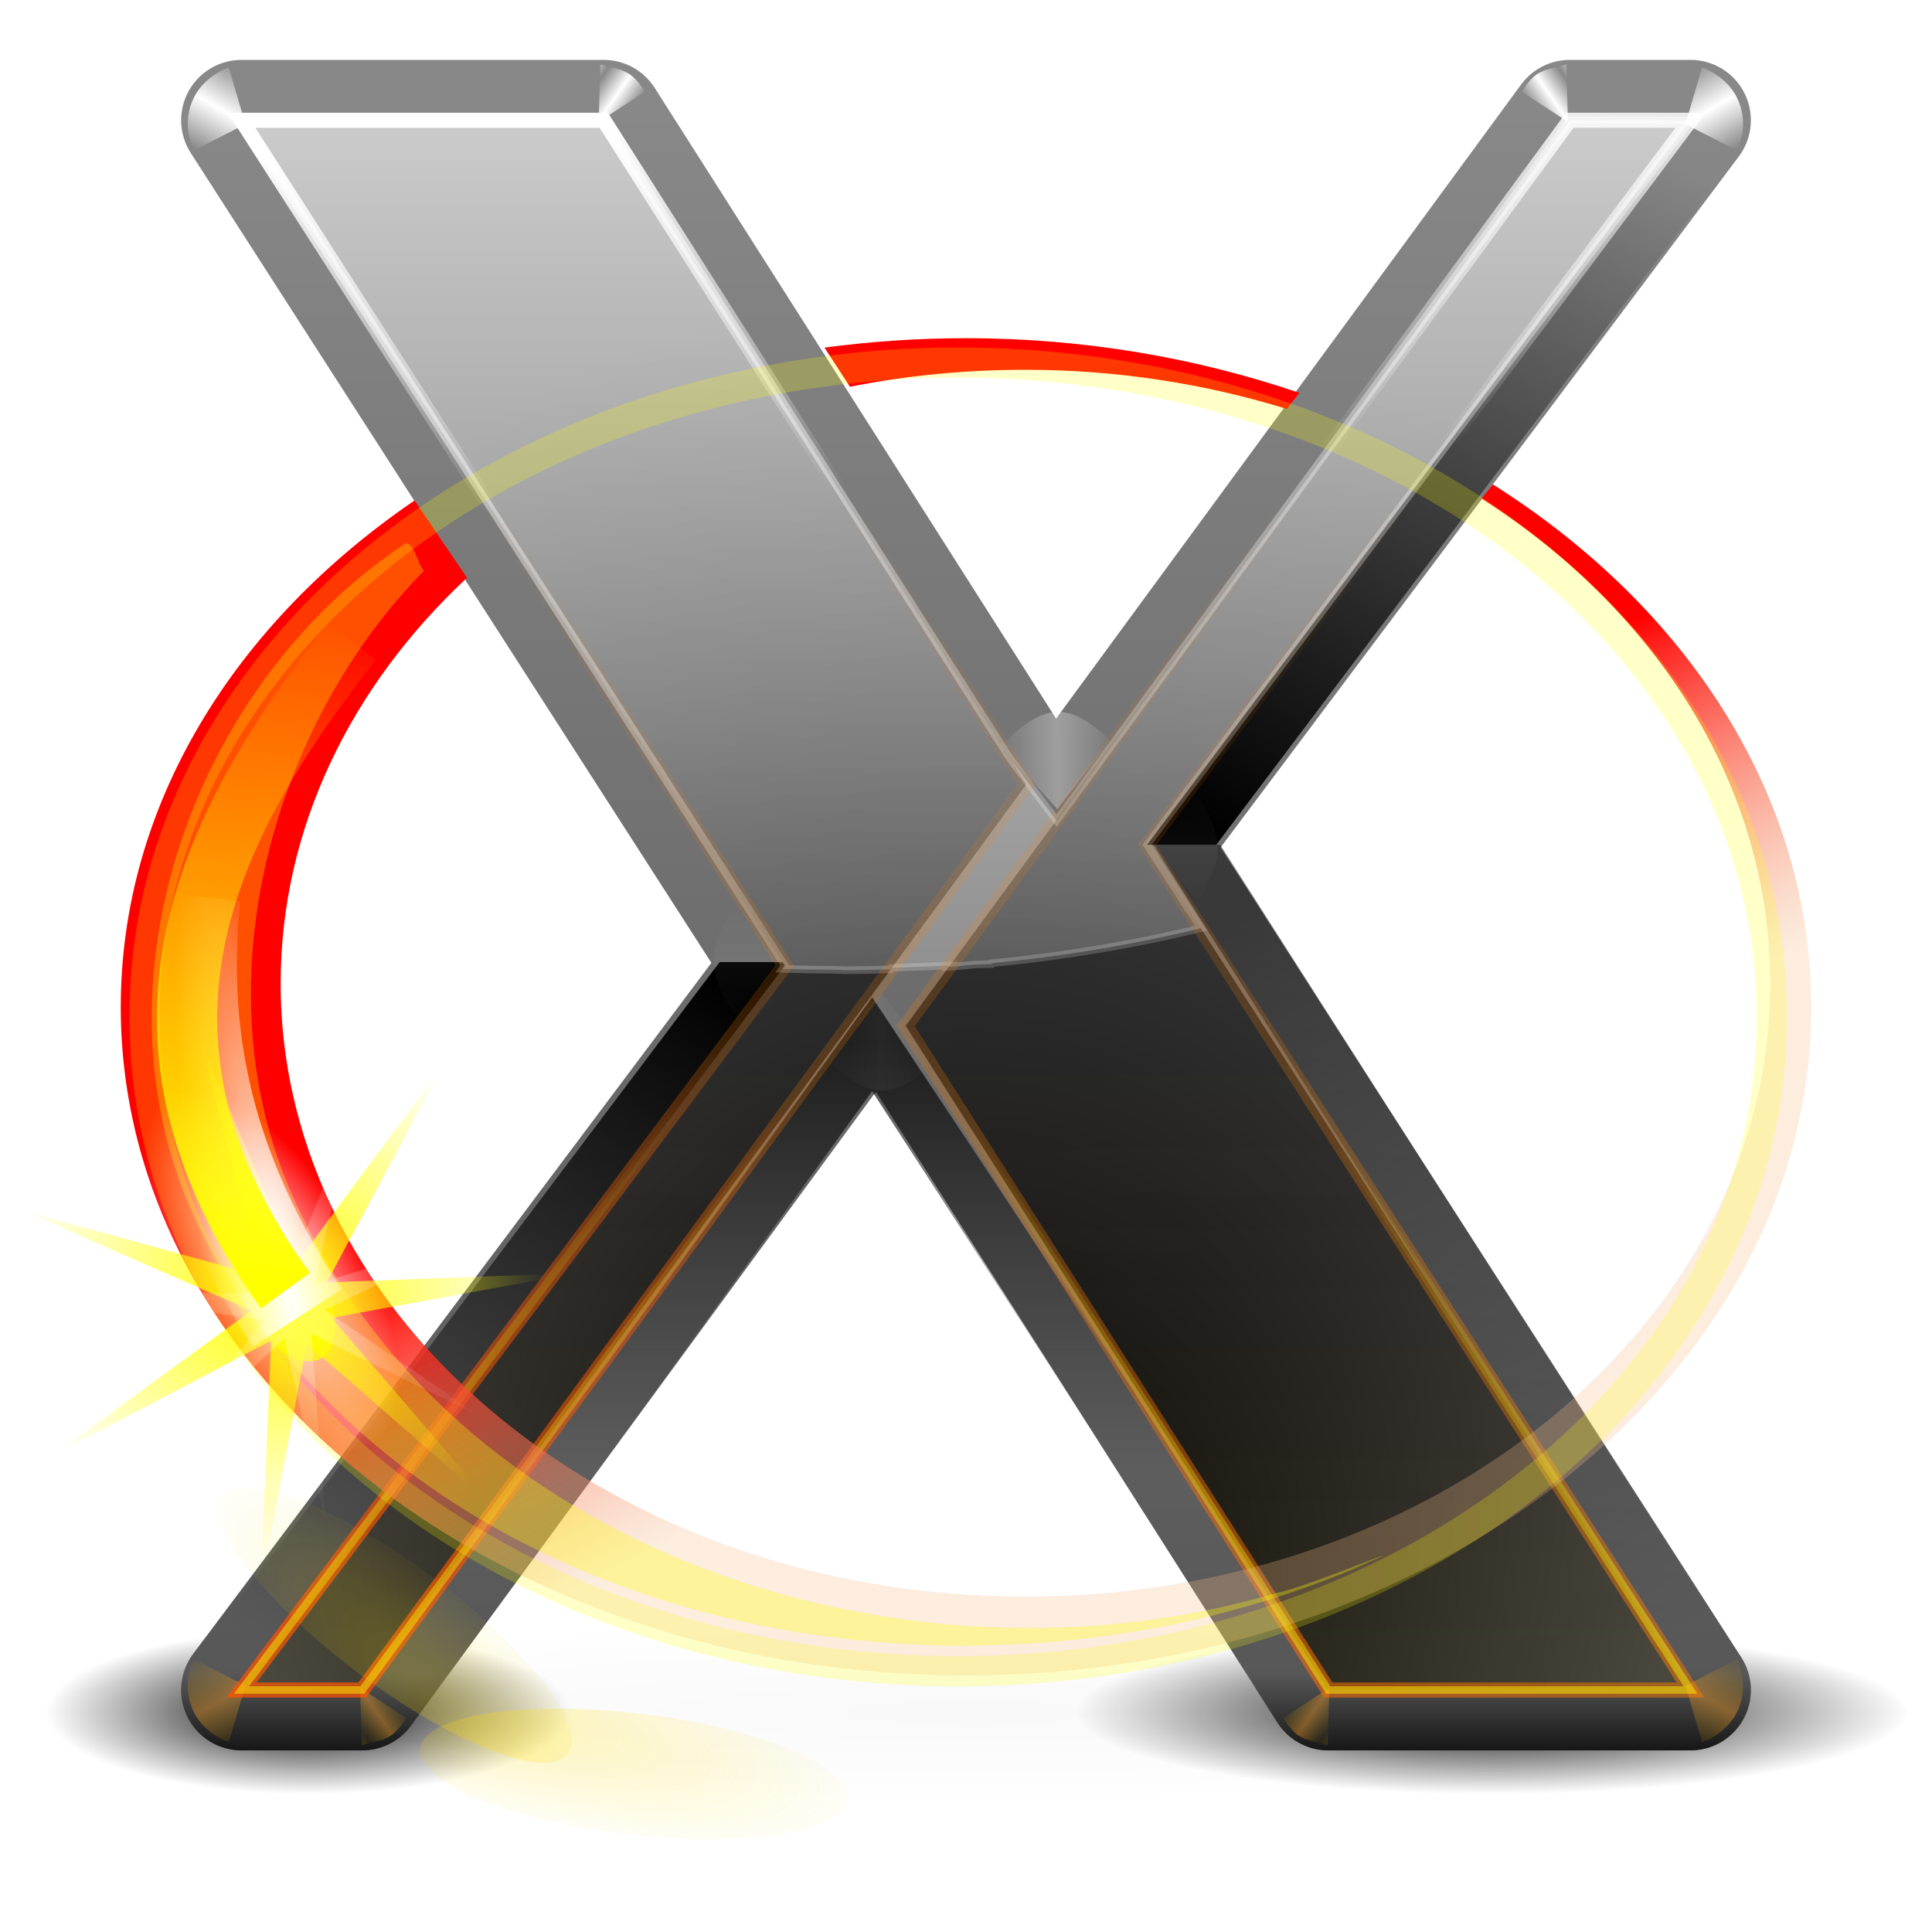 <?xml version="1.0" encoding="UTF-8" standalone="no"?>
<!-- Created with Inkscape (http://www.inkscape.org/) -->
<svg
   xmlns:dc="http://purl.org/dc/elements/1.1/"
   xmlns:cc="http://web.resource.org/cc/"
   xmlns:rdf="http://www.w3.org/1999/02/22-rdf-syntax-ns#"
   xmlns:svg="http://www.w3.org/2000/svg"
   xmlns="http://www.w3.org/2000/svg"
   xmlns:xlink="http://www.w3.org/1999/xlink"
   xmlns:sodipodi="http://sodipodi.sourceforge.net/DTD/sodipodi-0.dtd"
   xmlns:inkscape="http://www.inkscape.org/namespaces/inkscape"
   width="128"
   height="128"
   id="svg2"
   sodipodi:version="0.32"
   inkscape:version="0.45.1"
   version="1.0"
   sodipodi:docname="x.svgz"
   sodipodi:docbase="/home/david/Projects/KDE/Oxygen/kdelibs/scalable/apps"
   inkscape:output_extension="org.inkscape.output.svgz.inkscape"
   inkscape:export-filename="/home/david/Projects/KDE/Oxygen/kdelibs/16x16/apps/x.png"
   inkscape:export-xdpi="11.25"
   inkscape:export-ydpi="11.25">
  <defs
     id="defs4">
    <linearGradient
       inkscape:collect="always"
       id="linearGradient4121">
      <stop
         style="stop-color:#ff0000;stop-opacity:1;"
         offset="0"
         id="stop4123" />
      <stop
         style="stop-color:#ff0000;stop-opacity:0;"
         offset="1"
         id="stop4125" />
    </linearGradient>
    <linearGradient
       inkscape:collect="always"
       id="linearGradient4105">
      <stop
         style="stop-color:#f2bb88;stop-opacity:0.271"
         offset="0"
         id="stop4107" />
      <stop
         style="stop-color:#ff0000;stop-opacity:1"
         offset="1"
         id="stop4109" />
    </linearGradient>
    <linearGradient
       inkscape:collect="always"
       id="linearGradient4063">
      <stop
         style="stop-color:#ffdd00;stop-opacity:1;"
         offset="0"
         id="stop4065" />
      <stop
         style="stop-color:#ffdd00;stop-opacity:0;"
         offset="1"
         id="stop4067" />
    </linearGradient>
    <linearGradient
       inkscape:collect="always"
       id="linearGradient3951">
      <stop
         style="stop-color:#000000;stop-opacity:1;"
         offset="0"
         id="stop3953" />
      <stop
         style="stop-color:#000000;stop-opacity:0;"
         offset="1"
         id="stop3955" />
    </linearGradient>
    <linearGradient
       inkscape:collect="always"
       id="linearGradient3886">
      <stop
         style="stop-color:#000000;stop-opacity:1;"
         offset="0"
         id="stop3888" />
      <stop
         style="stop-color:#000000;stop-opacity:0;"
         offset="1"
         id="stop3890" />
    </linearGradient>
    <linearGradient
       inkscape:collect="always"
       id="linearGradient3638">
      <stop
         style="stop-color:#000000;stop-opacity:1;"
         offset="0"
         id="stop3640" />
      <stop
         style="stop-color:#000000;stop-opacity:0;"
         offset="1"
         id="stop3642" />
    </linearGradient>
    <linearGradient
       inkscape:collect="always"
       id="linearGradient3623">
      <stop
         style="stop-color:#000000;stop-opacity:1;"
         offset="0"
         id="stop3625" />
      <stop
         style="stop-color:#000000;stop-opacity:0;"
         offset="1"
         id="stop3627" />
    </linearGradient>
    <linearGradient
       inkscape:collect="always"
       id="linearGradient3556">
      <stop
         style="stop-color:#000000;stop-opacity:1;"
         offset="0"
         id="stop3558" />
      <stop
         style="stop-color:#000000;stop-opacity:0;"
         offset="1"
         id="stop3560" />
    </linearGradient>
    <linearGradient
       id="linearGradient3546">
      <stop
         style="stop-color:#ffffff;stop-opacity:1;"
         offset="0"
         id="stop3548" />
      <stop
         style="stop-color:#ffffff;stop-opacity:0;"
         offset="1"
         id="stop3550" />
    </linearGradient>
    <linearGradient
       inkscape:collect="always"
       id="linearGradient3520">
      <stop
         style="stop-color:#ffff00;stop-opacity:1;"
         offset="0"
         id="stop3522" />
      <stop
         style="stop-color:#ffff00;stop-opacity:0;"
         offset="1"
         id="stop3524" />
    </linearGradient>
    <linearGradient
       id="linearGradient3360">
      <stop
         style="stop-color:#ffffff;stop-opacity:1;"
         offset="0"
         id="stop3362" />
      <stop
         style="stop-color:#ffffff;stop-opacity:0;"
         offset="1"
         id="stop3364" />
    </linearGradient>
    <linearGradient
       inkscape:collect="always"
       id="linearGradient3350">
      <stop
         style="stop-color:#ffffff;stop-opacity:1;"
         offset="0"
         id="stop3352" />
      <stop
         style="stop-color:#ffffff;stop-opacity:0;"
         offset="1"
         id="stop3354" />
    </linearGradient>
    <linearGradient
       inkscape:collect="always"
       id="linearGradient3326">
      <stop
         style="stop-color:#ffff00;stop-opacity:1;"
         offset="0"
         id="stop3328" />
      <stop
         style="stop-color:#ffff00;stop-opacity:0;"
         offset="1"
         id="stop3330" />
    </linearGradient>
    <linearGradient
       inkscape:collect="always"
       id="linearGradient3316">
      <stop
         style="stop-color:#ffffff;stop-opacity:1;"
         offset="0"
         id="stop3318" />
      <stop
         style="stop-color:#ffffff;stop-opacity:0;"
         offset="1"
         id="stop3320" />
    </linearGradient>
    <linearGradient
       inkscape:collect="always"
       id="linearGradient3243">
      <stop
         style="stop-color:#ffff00;stop-opacity:1;"
         offset="0"
         id="stop3245" />
      <stop
         style="stop-color:#ffff00;stop-opacity:0;"
         offset="1"
         id="stop3247" />
    </linearGradient>
    <linearGradient
       inkscape:collect="always"
       id="linearGradient3353">
      <stop
         style="stop-color:#ffdd00;stop-opacity:1"
         offset="0"
         id="stop3355" />
      <stop
         style="stop-color:#ff7e00;stop-opacity:0;"
         offset="1"
         id="stop3357" />
    </linearGradient>
    <linearGradient
       inkscape:collect="always"
       id="linearGradient3343">
      <stop
         style="stop-color:#ffff00;stop-opacity:1;"
         offset="0"
         id="stop3345" />
      <stop
         style="stop-color:#ffff00;stop-opacity:0;"
         offset="1"
         id="stop3347" />
    </linearGradient>
    <linearGradient
       id="linearGradient3337">
      <stop
         id="stop3339"
         offset="0"
         style="stop-color:#ffa429;stop-opacity:1;" />
      <stop
         id="stop3341"
         offset="1"
         style="stop-color:#cc9800;stop-opacity:0.152;" />
    </linearGradient>
    <linearGradient
       inkscape:collect="always"
       id="linearGradient3321">
      <stop
         style="stop-color:#ff7e00;stop-opacity:1;"
         offset="0"
         id="stop3323" />
      <stop
         style="stop-color:#ff7e00;stop-opacity:0;"
         offset="1"
         id="stop3325" />
    </linearGradient>
    <linearGradient
       inkscape:collect="always"
       id="linearGradient3299">
      <stop
         style="stop-color:#ffffff;stop-opacity:1;"
         offset="0"
         id="stop3301" />
      <stop
         style="stop-color:#ffffff;stop-opacity:0;"
         offset="1"
         id="stop3303" />
    </linearGradient>
    <linearGradient
       inkscape:collect="always"
       id="linearGradient3212">
      <stop
         style="stop-color:#ffffff;stop-opacity:1;"
         offset="0"
         id="stop3214" />
      <stop
         style="stop-color:#ffffff;stop-opacity:0;"
         offset="1"
         id="stop3216" />
    </linearGradient>
    <linearGradient
       inkscape:collect="always"
       id="linearGradient3202">
      <stop
         style="stop-color:#ffffff;stop-opacity:1;"
         offset="0"
         id="stop3204" />
      <stop
         style="stop-color:#ffffff;stop-opacity:0;"
         offset="1"
         id="stop3206" />
    </linearGradient>
    <linearGradient
       id="linearGradient3189">
      <stop
         id="stop3191"
         offset="0"
         style="stop-color:#555555;stop-opacity:1" />
      <stop
         id="stop3193"
         offset="1"
         style="stop-color:#888888;stop-opacity:1" />
    </linearGradient>
    <linearGradient
       inkscape:collect="always"
       id="linearGradient3167">
      <stop
         style="stop-color:#000000;stop-opacity:1"
         offset="0"
         id="stop3169" />
      <stop
         style="stop-color:#555555;stop-opacity:1"
         offset="1"
         id="stop3171" />
    </linearGradient>
    <linearGradient
       y2="269.494"
       x2="657.653"
       y1="235.149"
       x1="319.208"
       gradientUnits="userSpaceOnUse"
       id="LO">
      <stop
         id="stop2167"
         style="stop-color:#e54c18" />
      <stop
         id="stop2169"
         offset="1"
         style="stop-color:#fec350" />
    </linearGradient>
    <linearGradient
       inkscape:collect="always"
       xlink:href="#linearGradient3202"
       id="linearGradient3208"
       x1="81.958"
       y1="7.506"
       x2="81.958"
       y2="100.743"
       gradientUnits="userSpaceOnUse" />
    <filter
       inkscape:collect="always"
       x="-0.176"
       width="1.352"
       y="-0.122"
       height="1.244"
       id="filter3228">
      <feGaussianBlur
         inkscape:collect="always"
         stdDeviation="0.28"
         id="feGaussianBlur3230" />
    </filter>
    <filter
       inkscape:collect="always"
       id="filter3307">
      <feGaussianBlur
         inkscape:collect="always"
         stdDeviation="0.192"
         id="feGaussianBlur3309" />
    </filter>
    <filter
       inkscape:collect="always"
       id="filter3317">
      <feGaussianBlur
         inkscape:collect="always"
         stdDeviation="0.101"
         id="feGaussianBlur3319" />
    </filter>
    <filter
       inkscape:collect="always"
       id="filter3333">
      <feGaussianBlur
         inkscape:collect="always"
         stdDeviation="0.502"
         id="feGaussianBlur3335" />
    </filter>
    <filter
       inkscape:collect="always"
       id="filter3361">
      <feGaussianBlur
         inkscape:collect="always"
         stdDeviation="2"
         id="feGaussianBlur3363" />
    </filter>
    <filter
       inkscape:collect="always"
       id="filter3230">
      <feGaussianBlur
         inkscape:collect="always"
         stdDeviation="2.006"
         id="feGaussianBlur3232" />
    </filter>
    <filter
       inkscape:collect="always"
       id="filter3287">
      <feGaussianBlur
         inkscape:collect="always"
         stdDeviation="0.317"
         id="feGaussianBlur3289" />
    </filter>
    <filter
       inkscape:collect="always"
       x="-0.181"
       width="1.362"
       y="-0.178"
       height="1.356"
       id="filter3312">
      <feGaussianBlur
         inkscape:collect="always"
         stdDeviation="0.74"
         id="feGaussianBlur3314" />
    </filter>
    <filter
       inkscape:collect="always"
       id="filter3342">
      <feGaussianBlur
         inkscape:collect="always"
         stdDeviation="0.496"
         id="feGaussianBlur3344" />
    </filter>
    <filter
       inkscape:collect="always"
       x="-0.102"
       width="1.205"
       y="-0.042"
       height="1.085"
       id="filter3408">
      <feGaussianBlur
         inkscape:collect="always"
         stdDeviation="0.619"
         id="feGaussianBlur3410" />
    </filter>
    <filter
       inkscape:collect="always"
       x="-0.159"
       width="1.319"
       y="-0.051"
       height="1.101"
       id="filter3516">
      <feGaussianBlur
         inkscape:collect="always"
         stdDeviation="0.991"
         id="feGaussianBlur3518" />
    </filter>
    <filter
       inkscape:collect="always"
       id="filter3534">
      <feGaussianBlur
         inkscape:collect="always"
         stdDeviation="0.505"
         id="feGaussianBlur3536" />
    </filter>
    <linearGradient
       inkscape:collect="always"
       xlink:href="#linearGradient3189"
       id="linearGradient3814"
       gradientUnits="userSpaceOnUse"
       x1="85.425"
       y1="124.005"
       x2="85.425"
       y2="15.142" />
    <linearGradient
       inkscape:collect="always"
       xlink:href="#linearGradient3638"
       id="linearGradient3816"
       gradientUnits="userSpaceOnUse"
       x1="43.611"
       y1="124"
       x2="43.611"
       y2="118.953" />
    <linearGradient
       inkscape:collect="always"
       xlink:href="#linearGradient3623"
       id="linearGradient3818"
       gradientUnits="userSpaceOnUse"
       x1="56.486"
       y1="76.955"
       x2="56.486"
       y2="105.692" />
    <linearGradient
       inkscape:collect="always"
       xlink:href="#linearGradient3556"
       id="linearGradient3820"
       gradientUnits="userSpaceOnUse"
       gradientTransform="matrix(-1,0,0,-1,128.259,135.773)"
       x1="81.879"
       y1="64"
       x2="112.194"
       y2="19.692" />
    <linearGradient
       inkscape:collect="always"
       xlink:href="#linearGradient3556"
       id="linearGradient3822"
       gradientUnits="userSpaceOnUse"
       x1="83.433"
       y1="65.296"
       x2="112.453"
       y2="19.692" />
    <radialGradient
       inkscape:collect="always"
       xlink:href="#linearGradient3167"
       id="radialGradient3824"
       gradientUnits="userSpaceOnUse"
       gradientTransform="matrix(1.346,0,0,1.458,-22.113,-31.12)"
       cx="64"
       cy="87.593"
       fx="64"
       fy="103.24"
       r="48" />
    <linearGradient
       inkscape:collect="always"
       xlink:href="#linearGradient3202"
       id="linearGradient3826"
       gradientUnits="userSpaceOnUse"
       x1="81.958"
       y1="7.506"
       x2="81.958"
       y2="100.743" />
    <linearGradient
       inkscape:collect="always"
       xlink:href="#linearGradient3212"
       id="linearGradient3828"
       gradientUnits="userSpaceOnUse"
       gradientTransform="translate(0.259,0.259)"
       spreadMethod="reflect"
       x1="16"
       y1="15.968"
       x2="17.579"
       y2="13.233" />
    <linearGradient
       inkscape:collect="always"
       xlink:href="#linearGradient3337"
       id="linearGradient3830"
       gradientUnits="userSpaceOnUse"
       gradientTransform="translate(0.259,105.457)"
       spreadMethod="reflect"
       x1="16"
       y1="15.968"
       x2="17.579"
       y2="13.233" />
    <linearGradient
       inkscape:collect="always"
       xlink:href="#linearGradient3337"
       id="linearGradient3832"
       gradientUnits="userSpaceOnUse"
       gradientTransform="translate(0.259,0.259)"
       spreadMethod="reflect"
       x1="16"
       y1="15.968"
       x2="17.579"
       y2="13.233" />
    <linearGradient
       inkscape:collect="always"
       xlink:href="#linearGradient3212"
       id="linearGradient3834"
       gradientUnits="userSpaceOnUse"
       gradientTransform="translate(90.259,0.259)"
       spreadMethod="reflect"
       x1="16"
       y1="15.968"
       x2="17.579"
       y2="13.233" />
    <linearGradient
       inkscape:collect="always"
       xlink:href="#linearGradient3337"
       id="linearGradient3836"
       gradientUnits="userSpaceOnUse"
       gradientTransform="translate(0.259,105.457)"
       spreadMethod="reflect"
       x1="16"
       y1="15.968"
       x2="16.636"
       y2="14.624" />
    <linearGradient
       inkscape:collect="always"
       xlink:href="#linearGradient3212"
       id="linearGradient3838"
       gradientUnits="userSpaceOnUse"
       gradientTransform="translate(0.259,105.457)"
       spreadMethod="reflect"
       x1="16"
       y1="15.968"
       x2="16.636"
       y2="14.624" />
    <linearGradient
       inkscape:collect="always"
       xlink:href="#linearGradient3212"
       id="linearGradient3840"
       gradientUnits="userSpaceOnUse"
       gradientTransform="translate(0.259,105.457)"
       spreadMethod="reflect"
       x1="16"
       y1="15.968"
       x2="16.636"
       y2="14.624" />
    <linearGradient
       inkscape:collect="always"
       xlink:href="#linearGradient3337"
       id="linearGradient3842"
       gradientUnits="userSpaceOnUse"
       gradientTransform="translate(0.259,105.457)"
       spreadMethod="reflect"
       x1="16"
       y1="15.968"
       x2="16.636"
       y2="14.624" />
    <linearGradient
       inkscape:collect="always"
       xlink:href="#linearGradient3212"
       id="linearGradient3844"
       gradientUnits="userSpaceOnUse"
       gradientTransform="translate(0.259,0.259)"
       spreadMethod="reflect"
       x1="16"
       y1="15.968"
       x2="17.579"
       y2="13.233" />
    <linearGradient
       inkscape:collect="always"
       xlink:href="#linearGradient3212"
       id="linearGradient3846"
       gradientUnits="userSpaceOnUse"
       gradientTransform="translate(0.259,0.259)"
       spreadMethod="reflect"
       x1="16"
       y1="15.968"
       x2="17.579"
       y2="13.233" />
    <linearGradient
       inkscape:collect="always"
       xlink:href="#linearGradient3212"
       id="linearGradient3848"
       gradientUnits="userSpaceOnUse"
       gradientTransform="translate(0.259,0.259)"
       spreadMethod="reflect"
       x1="16"
       y1="15.968"
       x2="17.579"
       y2="13.233" />
    <linearGradient
       inkscape:collect="always"
       xlink:href="#linearGradient3212"
       id="linearGradient3850"
       gradientUnits="userSpaceOnUse"
       gradientTransform="translate(0.259,0.259)"
       spreadMethod="reflect"
       x1="16"
       y1="15.968"
       x2="17.579"
       y2="13.233" />
    <linearGradient
       inkscape:collect="always"
       xlink:href="#linearGradient3299"
       id="linearGradient3852"
       gradientUnits="userSpaceOnUse"
       x1="30.834"
       y1="17.36"
       x2="60.632"
       y2="106.235" />
    <linearGradient
       inkscape:collect="always"
       xlink:href="#linearGradient3321"
       id="linearGradient3854"
       gradientUnits="userSpaceOnUse"
       x1="102.552"
       y1="118.526"
       x2="102.552"
       y2="41.568" />
    <linearGradient
       inkscape:collect="always"
       xlink:href="#linearGradient3343"
       id="linearGradient3856"
       gradientUnits="userSpaceOnUse"
       x1="48.657"
       y1="118.526"
       x2="49.952"
       y2="81.728" />
    <linearGradient
       inkscape:collect="always"
       xlink:href="#linearGradient3353"
       id="linearGradient3858"
       gradientUnits="userSpaceOnUse"
       x1="64"
       y1="118.008"
       x2="64"
       y2="75.773" />
    <linearGradient
       inkscape:collect="always"
       xlink:href="#linearGradient4105"
       id="linearGradient3860"
       gradientUnits="userSpaceOnUse"
       x1="27.194"
       y1="119.031"
       x2="15.896"
       y2="97.502" />
    <radialGradient
       inkscape:collect="always"
       xlink:href="#linearGradient3316"
       id="radialGradient3862"
       gradientUnits="userSpaceOnUse"
       gradientTransform="matrix(1,0,0,1.593,0,-56.735)"
       cx="19.563"
       cy="95.741"
       fx="19.563"
       fy="95.741"
       r="3.498" />
    <radialGradient
       inkscape:collect="always"
       xlink:href="#linearGradient3243"
       id="radialGradient3864"
       gradientUnits="userSpaceOnUse"
       gradientTransform="matrix(1.473,-2.6007142e-8,7.9637416e-8,2.345,-9.238,-130.419)"
       cx="19.542"
       cy="97.869"
       fx="19.542"
       fy="97.869"
       r="3.498" />
    <radialGradient
       inkscape:collect="always"
       xlink:href="#linearGradient3326"
       id="radialGradient3866"
       gradientUnits="userSpaceOnUse"
       cx="18.456"
       cy="93.598"
       fx="18.456"
       fy="93.598"
       r="24.027" />
    <radialGradient
       inkscape:collect="always"
       xlink:href="#linearGradient3360"
       id="radialGradient3868"
       gradientUnits="userSpaceOnUse"
       gradientTransform="matrix(0.983,-0.186,1.037,5.468,-88.186,-370.169)"
       cx="19.052"
       cy="85.399"
       fx="19.052"
       fy="85.399"
       r="5.25" />
    <radialGradient
       inkscape:collect="always"
       xlink:href="#linearGradient3350"
       id="radialGradient3870"
       gradientUnits="userSpaceOnUse"
       cx="20.33"
       cy="95.471"
       fx="20.33"
       fy="95.471"
       r="24.78" />
    <linearGradient
       inkscape:collect="always"
       xlink:href="#linearGradient3520"
       id="linearGradient3876"
       gradientUnits="userSpaceOnUse"
       x1="17.857"
       y1="92.761"
       x2="20.915"
       y2="48.526" />
    <linearGradient
       inkscape:collect="always"
       xlink:href="#linearGradient3546"
       id="linearGradient3878"
       gradientUnits="userSpaceOnUse"
       x1="52.553"
       y1="15.5"
       x2="54.366"
       y2="40.542" />
    <linearGradient
       inkscape:collect="always"
       xlink:href="#linearGradient3886"
       id="linearGradient3892"
       x1="81.879"
       y1="60.372"
       x2="109.949"
       y2="108.992"
       gradientUnits="userSpaceOnUse" />
    <filter
       inkscape:collect="always"
       id="filter3900">
      <feGaussianBlur
         inkscape:collect="always"
         stdDeviation="2.572"
         id="feGaussianBlur3902" />
    </filter>
    <radialGradient
       inkscape:collect="always"
       xlink:href="#linearGradient3951"
       id="radialGradient3957"
       cx="22.543"
       cy="114.008"
       fx="22.543"
       fy="114.008"
       r="17.36"
       gradientTransform="matrix(1,0,0,0.313,0,78.274)"
       gradientUnits="userSpaceOnUse" />
    <filter
       inkscape:collect="always"
       x="-0.095"
       width="1.191"
       y="-0.304"
       height="1.609"
       id="filter4003">
      <feGaussianBlur
         inkscape:collect="always"
         stdDeviation="1.38"
         id="feGaussianBlur4005" />
    </filter>
    <radialGradient
       inkscape:collect="always"
       xlink:href="#linearGradient3951"
       id="radialGradient4009"
       gradientUnits="userSpaceOnUse"
       gradientTransform="matrix(1,0,0,0.313,0,78.274)"
       cx="22.543"
       cy="114.008"
       fx="22.543"
       fy="114.008"
       r="17.36" />
    <radialGradient
       inkscape:collect="always"
       xlink:href="#linearGradient3951"
       id="radialGradient4013"
       gradientUnits="userSpaceOnUse"
       gradientTransform="matrix(1.159,0,0,0.363,-3.586,72.59)"
       cx="22.543"
       cy="114.008"
       fx="22.543"
       fy="114.008"
       r="17.36" />
    <radialGradient
       inkscape:collect="always"
       xlink:href="#linearGradient4063"
       id="radialGradient4069"
       cx="-15.277"
       cy="57.059"
       fx="-15.277"
       fy="57.059"
       r="19.174"
       gradientTransform="matrix(1.88,0.262,-7.6910729e-2,0.508,14.007,37.463)"
       gradientUnits="userSpaceOnUse" />
    <filter
       inkscape:collect="always"
       x="-0.113"
       width="1.226"
       y="-0.386"
       height="1.772"
       id="filter4087">
      <feGaussianBlur
         inkscape:collect="always"
         stdDeviation="1.795"
         id="feGaussianBlur4089" />
    </filter>
    <radialGradient
       inkscape:collect="always"
       xlink:href="#linearGradient4063"
       id="radialGradient4093"
       gradientUnits="userSpaceOnUse"
       gradientTransform="matrix(1.88,0.262,-7.6910729e-2,0.508,14.007,37.463)"
       cx="-15.277"
       cy="57.059"
       fx="-15.277"
       fy="57.059"
       r="19.174" />
    <linearGradient
       inkscape:collect="always"
       xlink:href="#linearGradient4121"
       id="linearGradient4127"
       x1="22.5"
       y1="115.25"
       x2="45.526"
       y2="75.984"
       gradientUnits="userSpaceOnUse" />
  </defs>
  <sodipodi:namedview
     id="base"
     pagecolor="#eeeeee"
     bordercolor="#666666"
     borderopacity="1.0"
     gridtolerance="10000"
     guidetolerance="10"
     objecttolerance="10"
     inkscape:pageopacity="0"
     inkscape:pageshadow="2"
     inkscape:zoom="0.5"
     inkscape:cx="64"
     inkscape:cy="64"
     inkscape:document-units="px"
     inkscape:current-layer="g3912"
     width="128px"
     height="128px"
     showgrid="false"
     gridempspacing="2"
     gridspacingy="4px"
     gridspacingx="4px"
     inkscape:window-width="783"
     inkscape:window-height="603"
     inkscape:window-x="10"
     inkscape:window-y="13"
     showborder="false" />
  <g
     inkscape:label="Layer 1"
     inkscape:groupmode="layer"
     id="layer1">
    <path
       sodipodi:type="arc"
       style="opacity:0.158;fill:url(#radialGradient4013);fill-opacity:1;stroke:none;stroke-width:2;stroke-linejoin:round;stroke-miterlimit:4;stroke-dasharray:none;stroke-opacity:0.271;filter:url(#filter4003)"
       id="path4011"
       sodipodi:cx="22.542511"
       sodipodi:cy="114.00809"
       sodipodi:rx="17.360323"
       sodipodi:ry="5.4412956"
       d="M 39.903 114.008 A 17.36 5.441 0 1 1  5.182,114.008 A 17.36 5.441 0 1 1  39.903 114.008 z"
       transform="matrix(3.567,0,0,1,-15.895,-0.518)" />
    <path
       transform="matrix(1.59,0,0,1,63.018,-0.518)"
       d="M 39.903 114.008 A 17.36 5.441 0 1 1  5.182,114.008 A 17.36 5.441 0 1 1  39.903 114.008 z"
       sodipodi:ry="5.4412956"
       sodipodi:rx="17.360323"
       sodipodi:cy="114.00809"
       sodipodi:cx="22.542511"
       id="path4007"
       style="opacity:1;fill:url(#radialGradient4009);fill-opacity:1;stroke:none;stroke-width:2;stroke-linejoin:round;stroke-miterlimit:4;stroke-dasharray:none;stroke-opacity:0.271;filter:url(#filter4003)"
       sodipodi:type="arc" />
    <path
       sodipodi:type="arc"
       style="opacity:1;fill:url(#radialGradient3957);fill-opacity:1;stroke:none;stroke-width:2;stroke-linejoin:round;stroke-miterlimit:4;stroke-dasharray:none;stroke-opacity:0.271;filter:url(#filter4003)"
       id="path3949"
       sodipodi:cx="22.542511"
       sodipodi:cy="114.00809"
       sodipodi:rx="17.360323"
       sodipodi:ry="5.4412956"
       d="M 39.903 114.008 A 17.36 5.441 0 1 1  5.182,114.008 A 17.36 5.441 0 1 1  39.903 114.008 z"
       transform="translate(-2.073,-0.518)" />
    <g
       id="g3646"
       transform="translate(0,-8.032)">
      <g
         id="g3912">
        <path
           id="path3175"
           d="M 16,16 L 52,72 L 16,120 L 24,120 L 68,60 L 40,16 L 16,16 z M 104,16 L 60,76 L 88,120 L 112,120 L 76,64 L 112,16 L 104,16 z "
           style="fill:none;fill-opacity:1;fill-rule:evenodd;stroke:url(#linearGradient3814);stroke-width:8;stroke-linecap:butt;stroke-linejoin:round;stroke-miterlimit:4;stroke-dasharray:none;stroke-opacity:1" />
        <path
           transform="translate(0,8.032)"
           id="path3884"
           d="M 80.842,55.968 L 116.081,111.158 L 111.676,111.935 L 76.437,55.968 L 80.842,55.968 z "
           style="fill:url(#linearGradient3892);fill-rule:evenodd;stroke:none;stroke-width:1px;stroke-linecap:butt;stroke-linejoin:miter;stroke-opacity:1;fill-opacity:1.0;opacity:0.489" />
        <path
           style="opacity:0.732;fill:none;fill-opacity:1;fill-rule:evenodd;stroke:url(#linearGradient3816);stroke-width:8;stroke-linecap:butt;stroke-linejoin:round;stroke-miterlimit:4;stroke-dasharray:none;stroke-opacity:1"
           d="M 17.562,117.906 L 16,120 L 24,120 L 25.531,117.906 L 17.562,117.906 z M 86.656,117.906 L 88,120 L 112,120 L 110.656,117.906 L 86.656,117.906 z "
           id="path3631" />
        <path
           style="opacity:0.732;fill:url(#linearGradient3818);fill-opacity:1;fill-rule:evenodd;stroke:none;stroke-width:1px;stroke-linecap:butt;stroke-linejoin:miter;stroke-opacity:1"
           d="M 24.615,119.968 L 57.781,74.105 L 88.356,120.227 L 85.247,122.818 L 57.781,80.324 L 26.688,123.336 L 24.615,119.968 z "
           id="path3621" />
        <path
           id="path3604"
           d="M 16.065,119.968 L 12.696,118.154 L 47.676,71.773 L 52.34,71.773 L 16.065,119.968 z "
           style="fill:url(#linearGradient3820);fill-opacity:1;fill-rule:evenodd;stroke:none;stroke-width:1px;stroke-linecap:butt;stroke-linejoin:miter;stroke-opacity:1" />
        <path
           style="fill:url(#linearGradient3822);fill-opacity:1;fill-rule:evenodd;stroke:none;stroke-width:1px;stroke-linecap:butt;stroke-linejoin:miter;stroke-opacity:1"
           d="M 112.194,15.806 L 115.563,17.619 L 80.583,64 L 75.919,64 L 112.194,15.806 z "
           id="path3554" />
        <path
           style="fill:url(#radialGradient3824);fill-opacity:1;fill-rule:evenodd;stroke:none;stroke-width:1px;stroke-linecap:butt;stroke-linejoin:miter;stroke-opacity:1"
           d="M 16,16 L 52,72 L 16,120 L 24,120 L 68,60 L 40,16 L 16,16 z M 104,16 L 60,76 L 88,120 L 112,120 L 76,64 L 112,16 L 104,16 z "
           id="path2191" />
        <path
           style="opacity:0.763;fill:url(#linearGradient3826);fill-opacity:1;fill-rule:evenodd;stroke:none;stroke-width:1px;stroke-linecap:butt;stroke-linejoin:miter;stroke-opacity:1"
           d="M 16,16 L 52,72 L 51.844,72.219 C 52.985,72.264 54.151,72.271 55.312,72.281 C 55.543,72.283 55.77,72.312 56,72.312 C 57.007,72.312 58.004,72.278 59,72.25 L 59.062,72.156 L 62.938,72 L 62.875,72.094 C 63.444,72.056 63.998,71.985 64.562,71.938 L 65.688,71.906 L 65.719,71.844 C 70.514,71.384 75.161,70.6 79.562,69.531 L 76,64 L 112,16 L 104,16 L 70,62.406 L 66.906,58.281 L 40,16 L 16,16 z "
           id="path3195" />
        <path
           style="fill:url(#linearGradient3828);fill-opacity:1;fill-rule:evenodd;stroke:none;stroke-width:1px;stroke-linecap:butt;stroke-linejoin:miter;stroke-opacity:1;filter:url(#filter3228)"
           d="M 16.259,16.259 L 15.158,12.502 C 12.538,13.528 11.935,16.013 12.826,18.008 L 16.259,16.259 z "
           id="path3210"
           sodipodi:nodetypes="cccc" />
        <path
           sodipodi:nodetypes="cccc"
           id="path3232"
           d="M 16.259,121.457 L 15.158,117.7 C 12.538,118.726 11.935,121.212 12.826,123.206 L 16.259,121.457 z "
           style="opacity:0.637;fill:url(#linearGradient3830);fill-opacity:1;fill-rule:evenodd;stroke:none;stroke-width:1px;stroke-linecap:butt;stroke-linejoin:miter;stroke-opacity:1;filter:url(#filter3228)"
           transform="matrix(1,0,0,-1,0,241.166)" />
        <path
           sodipodi:nodetypes="cccc"
           id="path3236"
           d="M 16.259,16.259 L 15.158,12.502 C 12.538,13.528 11.935,16.013 12.826,18.008 L 16.259,16.259 z "
           style="opacity:0.637;fill:url(#linearGradient3832);fill-opacity:1;fill-rule:evenodd;stroke:none;stroke-width:1px;stroke-linecap:butt;stroke-linejoin:miter;stroke-opacity:1;filter:url(#filter3228)"
           transform="matrix(-1,0,0,-1,127.922,135.968)" />
        <path
           style="fill:url(#linearGradient3834);fill-opacity:1;fill-rule:evenodd;stroke:none;stroke-width:1px;stroke-linecap:butt;stroke-linejoin:miter;stroke-opacity:1;filter:url(#filter3228)"
           d="M 106.259,16.259 L 105.158,12.502 C 102.538,13.528 101.935,16.013 102.826,18.008 L 106.259,16.259 z "
           id="path3238"
           sodipodi:nodetypes="cccc"
           transform="matrix(-1,0,0,1,217.922,0)" />
        <path
           transform="matrix(-0.866,-0.5,0.5,-0.866,-22.791,233.158)"
           style="opacity:0.637;fill:url(#linearGradient3836);fill-opacity:1;fill-rule:evenodd;stroke:none;stroke-width:1px;stroke-linecap:butt;stroke-linejoin:miter;stroke-opacity:1;filter:url(#filter3228)"
           d="M 16.259,121.457 L 14.26,118.219 C 12.869,119.54 12.731,119.662 12.592,121.247 L 16.259,121.457 z "
           id="path3248"
           sodipodi:nodetypes="cccc" />
        <path
           sodipodi:nodetypes="cccc"
           id="path3252"
           d="M 16.259,121.457 L 14.26,118.219 C 12.869,119.54 12.731,119.662 12.592,121.247 L 16.259,121.457 z "
           style="fill:url(#linearGradient3838);fill-opacity:1;fill-rule:evenodd;stroke:none;stroke-width:1px;stroke-linecap:butt;stroke-linejoin:miter;stroke-opacity:1;filter:url(#filter3228)"
           transform="matrix(-0.866,0.5,0.5,0.866,-6.986,-97.198)" />
        <path
           transform="matrix(0.866,0.5,-0.5,0.866,150.53,-97.198)"
           style="fill:url(#linearGradient3840);fill-opacity:1;fill-rule:evenodd;stroke:none;stroke-width:1px;stroke-linecap:butt;stroke-linejoin:miter;stroke-opacity:1;filter:url(#filter3228)"
           d="M 16.259,121.457 L 14.26,118.219 C 12.869,119.54 12.731,119.662 12.592,121.247 L 16.259,121.457 z "
           id="path3256"
           sodipodi:nodetypes="cccc" />
        <path
           sodipodi:nodetypes="cccc"
           id="path3260"
           d="M 16.259,121.457 L 14.26,118.219 C 12.869,119.54 12.731,119.662 12.592,121.247 L 16.259,121.457 z "
           style="opacity:0.637;fill:url(#linearGradient3842);fill-opacity:1;fill-rule:evenodd;stroke:none;stroke-width:1px;stroke-linecap:butt;stroke-linejoin:miter;stroke-opacity:1;filter:url(#filter3228)"
           transform="matrix(0.866,-0.5,-0.5,-0.866,134.725,233.158)" />
        <path
           sodipodi:nodetypes="cccc"
           id="path3264"
           d="M 16.259,16.259 L 15.158,12.502 C 12.538,13.528 12.107,14.738 12.542,17.443 L 16.259,16.259 z "
           style="opacity:0.553;fill:url(#linearGradient3844);fill-opacity:1;fill-rule:evenodd;stroke:none;stroke-width:1px;stroke-linecap:butt;stroke-linejoin:miter;stroke-opacity:1;filter:url(#filter3228)"
           transform="matrix(0.653,1.379,-1.131,0.796,77.823,26.272)" />
        <path
           transform="matrix(-0.935,0.653,-0.54,-1.131,100.277,71.942)"
           style="opacity:0.2;fill:url(#linearGradient3846);fill-opacity:1;fill-rule:evenodd;stroke:none;stroke-width:1px;stroke-linecap:butt;stroke-linejoin:miter;stroke-opacity:1;filter:url(#filter3228)"
           d="M 16.259,16.259 L 15.158,12.502 C 12.538,13.528 12.107,14.738 12.542,17.443 L 16.259,16.259 z "
           id="path3268"
           sodipodi:nodetypes="cccc" />
        <path
           sodipodi:nodetypes="cccc"
           id="path3272"
           d="M 16.259,16.259 L 15.158,12.502 C 12.538,13.528 12.107,14.738 12.542,17.443 L 16.259,16.259 z "
           style="opacity:0.2;fill:url(#linearGradient3848);fill-opacity:1;fill-rule:evenodd;stroke:none;stroke-width:1px;stroke-linecap:butt;stroke-linejoin:miter;stroke-opacity:1;filter:url(#filter3228)"
           transform="matrix(0.935,-0.653,0.54,1.131,27.673,63.939)" />
        <path
           id="path4111"
           d="M 16,16 L 52,72 L 16,120 L 24,120 L 68,60 L 40,16 L 16,16 z M 104,16 L 60,76 L 88,120 L 112,120 L 76,64 L 112,16 L 104,16 z "
           style="opacity:0.668;fill:none;fill-opacity:1;fill-rule:evenodd;stroke:url(#linearGradient4127);stroke-width:1;stroke-linecap:butt;stroke-linejoin:miter;stroke-miterlimit:4;stroke-dasharray:none;stroke-opacity:1;filter:url(#filter3534)" />
        <path
           transform="matrix(0.653,-1.379,-1.131,-0.796,66.163,109.22)"
           style="opacity:0.2;fill:url(#linearGradient3850);fill-opacity:1;fill-rule:evenodd;stroke:none;stroke-width:1px;stroke-linecap:butt;stroke-linejoin:miter;stroke-opacity:1;filter:url(#filter3228)"
           d="M 16.259,16.259 L 15.158,12.502 C 12.538,13.528 12.107,14.738 12.542,17.443 L 16.259,16.259 z "
           id="path3276"
           sodipodi:nodetypes="cccc" />
        <path
           id="path3297"
           d="M 16,16 L 52,72 L 51.844,72.219 C 52.985,72.264 54.151,72.271 55.312,72.281 C 55.543,72.283 55.77,72.312 56,72.312 C 57.007,72.312 58.004,72.278 59,72.25 L 59.062,72.156 L 62.938,72 L 62.875,72.094 C 63.444,72.056 63.998,71.985 64.562,71.938 L 65.688,71.906 L 65.719,71.844 C 70.514,71.384 75.161,70.6 79.562,69.531 L 76,64 L 112,16 L 104,16 L 70,62.406 L 66.906,58.281 L 40,16 L 16,16 z "
           style="opacity:0.763;fill:none;fill-opacity:1;fill-rule:evenodd;stroke:url(#linearGradient3852);stroke-width:0.5;stroke-linecap:butt;stroke-linejoin:miter;stroke-miterlimit:4;stroke-dasharray:none;stroke-opacity:1;filter:url(#filter3307)" />
        <path
           style="opacity:0.679;fill:none;fill-opacity:1;fill-rule:evenodd;stroke:url(#linearGradient3854);stroke-width:1;stroke-linecap:butt;stroke-linejoin:miter;stroke-miterlimit:4;stroke-dasharray:none;stroke-opacity:1;filter:url(#filter3333)"
           d="M 16,16 L 52,72 L 16,120 L 24,120 L 68,60 L 40,16 L 16,16 z M 104,16 L 60,76 L 88,120 L 112,120 L 76,64 L 112,16 L 104,16 z "
           id="path3329" />
        <path
           id="path3311"
           d="M 16,16 L 52,72 L 16,120 L 24,120 L 68,60 L 40,16 L 16,16 z M 104,16 L 60,76 L 88,120 L 112,120 L 76,64 L 112,16 L 104,16 z "
           style="opacity:0.679;fill:none;fill-opacity:1;fill-rule:evenodd;stroke:url(#linearGradient3856);stroke-width:0.5;stroke-linecap:butt;stroke-linejoin:miter;stroke-miterlimit:4;stroke-dasharray:none;stroke-opacity:1;filter:url(#filter3317)" />
        <path
           id="path3351"
           d="M 16,16 L 52,72 L 16,120 L 24,120 L 68,60 L 40,16 L 16,16 z M 104,16 L 60,76 L 88,120 L 112,120 L 76,64 L 112,16 L 104,16 z "
           style="opacity:0.226;fill:url(#linearGradient3858);fill-opacity:1;fill-rule:evenodd;stroke:none;stroke-width:1px;stroke-linecap:butt;stroke-linejoin:miter;stroke-opacity:1;filter:url(#filter3361)" />
        <path
           style="opacity:1;fill:url(#linearGradient3860);fill-opacity:1;stroke:none;stroke-width:1;stroke-linejoin:round;stroke-miterlimit:4;stroke-dasharray:none;stroke-opacity:1;filter:url(#filter3230)"
           d="M 64,30.438 C 60.806,30.438 57.674,30.655 54.625,31.062 L 56.312,33.656 C 60.038,32.915 63.936,32.531 67.938,32.531 C 74.03,32.531 79.861,33.459 85.25,35.125 L 86.094,34.062 C 79.31,31.75 71.851,30.438 64,30.438 z M 98.906,40.125 L 98.156,41.062 C 109.79,48.503 117.281,60.127 117.281,73.188 C 117.281,95.624 95.18,113.812 67.938,113.812 C 40.695,113.812 18.594,95.624 18.594,73.188 C 18.594,62.887 23.262,53.48 30.938,46.312 L 27.469,41.188 C 15.549,49.318 8,61.338 8,74.75 C 8,99.199 33.088,119.031 64,119.031 C 94.912,119.031 120,99.199 120,74.75 C 120,60.74 111.757,48.249 98.906,40.125 z "
           id="path3365" />
        <path
           style="opacity:0.558;fill:#ffff00;fill-opacity:1;stroke:none;stroke-width:1;stroke-linejoin:round;stroke-miterlimit:4;stroke-dasharray:none;stroke-opacity:1;filter:url(#filter3230)"
           d="M 26.875,44.031 C 11.411,54.227 4.295,77.314 15.562,93.312 C 31.058,116.926 64.663,122.459 89.625,112 C 95.588,109.367 86.765,113.159 84.594,113.562 C 60.307,120.758 29.716,111.095 19.188,86.812 C 13.275,72.93 18.15,55.949 28.094,45.844 C 27.676,45.437 27.441,43.957 26.875,44.031 z "
           id="path3234" />
        <path
           transform="matrix(1.501,-0.867,1.202,2.082,-126.562,-90.239)"
           d="M 23.061 95.741 A 3.498 5.571 0 1 1  16.065,95.741 A 3.498 5.571 0 1 1  23.061 95.741 z"
           sodipodi:ry="5.5708504"
           sodipodi:rx="3.4979758"
           sodipodi:cy="95.740891"
           sodipodi:cx="19.562754"
           id="path3291"
           style="opacity:1;fill:url(#radialGradient3862);fill-opacity:1;stroke:none;stroke-width:4;stroke-linejoin:round;stroke-miterlimit:4;stroke-dasharray:none;stroke-opacity:1;filter:url(#filter3312)"
           sodipodi:type="arc" />
        <path
           sodipodi:type="arc"
           style="opacity:1;fill:url(#radialGradient3864);fill-opacity:1;stroke:none;stroke-width:4;stroke-linejoin:round;stroke-miterlimit:4;stroke-dasharray:none;stroke-opacity:1;filter:url(#filter3287)"
           id="path3241"
           sodipodi:cx="19.562754"
           sodipodi:cy="95.740891"
           sodipodi:rx="3.4979758"
           sodipodi:ry="5.5708504"
           d="M 23.061 95.741 A 3.498 5.571 0 1 1  16.065,95.741 A 3.498 5.571 0 1 1  23.061 95.741 z"
           transform="matrix(0.77,-0.444,0.616,1.067,-56.184,-1.388)" />
        <path
           sodipodi:type="star"
           style="opacity:1;fill:url(#radialGradient3866);fill-opacity:1;stroke:none;stroke-width:4;stroke-linejoin:round;stroke-miterlimit:4;stroke-dasharray:none;stroke-opacity:1;filter:url(#filter3342)"
           id="path3324"
           sodipodi:sides="7"
           sodipodi:cx="19.692308"
           sodipodi:cy="94.834007"
           sodipodi:r1="25.578432"
           sodipodi:r2="3.6868463"
           sodipodi:arg1="0.78539816"
           sodipodi:arg2="1.2117823"
           inkscape:flatsided="false"
           inkscape:rounded="0"
           inkscape:randomized="0"
           d="M 37.779,112.921 L 20.988,98.286 L 16.828,120.252 L 17.801,97.999 L -1.966,108.443 L 16.039,95.329 L -4.451,86.386 L 17.028,92.286 L 11.244,70.691 L 20.023,91.162 L 33.301,73.176 L 22.769,92.803 L 45.11,91.97 L 23.199,95.973 L 37.779,112.921 z "
           transform="matrix(0.741,0,0,0.741,4.777,24.225)" />
        <path
           style="fill:none;fill-rule:evenodd;stroke:url(#radialGradient3868);stroke-width:7;stroke-linecap:butt;stroke-linejoin:miter;stroke-miterlimit:4;stroke-dasharray:none;stroke-opacity:1;filter:url(#filter3408)"
           d="M 19.692,95.352 C 14.74,87.714 11.214,79.124 12.437,67.368"
           id="path3358"
           sodipodi:nodetypes="cc" />
        <path
           transform="matrix(0.544,-0.146,0.146,0.544,-5.141,45.993)"
           d="M 37.779,112.921 L 20.988,98.286 L 16.828,120.252 L 17.801,97.999 L -1.966,108.443 L 16.039,95.329 L -4.451,86.386 L 17.028,92.286 L 11.244,70.691 L 20.023,91.162 L 33.301,73.176 L 22.769,92.803 L 45.11,91.97 L 23.199,95.973 L 37.779,112.921 z "
           inkscape:randomized="0"
           inkscape:rounded="0"
           inkscape:flatsided="false"
           sodipodi:arg2="1.2117823"
           sodipodi:arg1="0.78539816"
           sodipodi:r2="3.6868463"
           sodipodi:r1="25.578432"
           sodipodi:cy="94.834007"
           sodipodi:cx="19.692308"
           sodipodi:sides="7"
           id="path3346"
           style="opacity:0.558;fill:url(#radialGradient3870);fill-opacity:1;stroke:none;stroke-width:4;stroke-linejoin:round;stroke-miterlimit:4;stroke-dasharray:none;stroke-opacity:1;filter:url(#filter3342)"
           sodipodi:type="star" />
        <path
           style="fill:none;fill-rule:evenodd;stroke:url(#linearGradient3876);stroke-width:4;stroke-linecap:butt;stroke-linejoin:miter;stroke-miterlimit:4;stroke-dasharray:none;stroke-opacity:1;filter:url(#filter3516)"
           d="M 18.915,93.538 C 6.852,76.864 13.42,63.083 23.32,50.526"
           id="path3474"
           sodipodi:nodetypes="cc" />
        <path
           style="opacity:1;fill:none;fill-opacity:1;fill-rule:evenodd;stroke:url(#linearGradient3878);stroke-width:1;stroke-linecap:butt;stroke-linejoin:miter;stroke-miterlimit:4;stroke-dasharray:none;stroke-opacity:1;filter:url(#filter3534)"
           d="M 16,16 L 52,72 L 16,120 L 24,120 L 68,60 L 40,16 L 16,16 z M 104,16 L 60,76 L 88,120 L 112,120 L 76,64 L 112,16 L 104,16 z "
           id="path3528" />
        <path
           transform="matrix(0.963,0,0,0.963,3.599,12.025)"
           d="M 118.154 65.814 A 55.968 44.826 0 1 1  6.219,65.814 A 55.968 44.826 0 1 1  118.154 65.814 z"
           sodipodi:ry="44.825912"
           sodipodi:rx="55.967613"
           sodipodi:cy="65.813766"
           sodipodi:cx="62.186234"
           id="path3894"
           style="opacity:0.463;fill:none;fill-opacity:1;stroke:#ffff00;stroke-width:2.077;stroke-linejoin:round;stroke-miterlimit:4;stroke-dasharray:none;stroke-opacity:1;filter:url(#filter3900)"
           sodipodi:type="arc" />
      </g>
    </g>
    <path
       sodipodi:type="arc"
       style="opacity:0.532;fill:url(#radialGradient4069);fill-opacity:1;stroke:none;stroke-width:2;stroke-linejoin:round;stroke-miterlimit:4;stroke-dasharray:none;stroke-opacity:0.271;filter:url(#filter4087)"
       id="path4059"
       sodipodi:cx="-5.9595141"
       sodipodi:cy="66.591095"
       sodipodi:rx="19.174089"
       sodipodi:ry="5.1821861"
       d="M 13.215 66.591 A 19.174 5.182 0 1 1  -25.134,66.591 A 19.174 5.182 0 1 1  13.215 66.591 z"
       transform="matrix(0.738,8.7251411e-2,-9.0979474e-2,0.77,52.433,66.775)" />
    <path
       transform="matrix(-0.596,-0.445,0.464,-0.621,-8.252,146.366)"
       d="M 13.215 66.591 A 19.174 5.182 0 1 1  -25.134,66.591 A 19.174 5.182 0 1 1  13.215 66.591 z"
       sodipodi:ry="5.1821861"
       sodipodi:rx="19.174089"
       sodipodi:cy="66.591095"
       sodipodi:cx="-5.9595141"
       id="path4091"
       style="opacity:0.521;fill:url(#radialGradient4093);fill-opacity:1;stroke:none;stroke-width:2;stroke-linejoin:round;stroke-miterlimit:4;stroke-dasharray:none;stroke-opacity:0.271;filter:url(#filter4087)"
       sodipodi:type="arc" />
  </g>
</svg>

